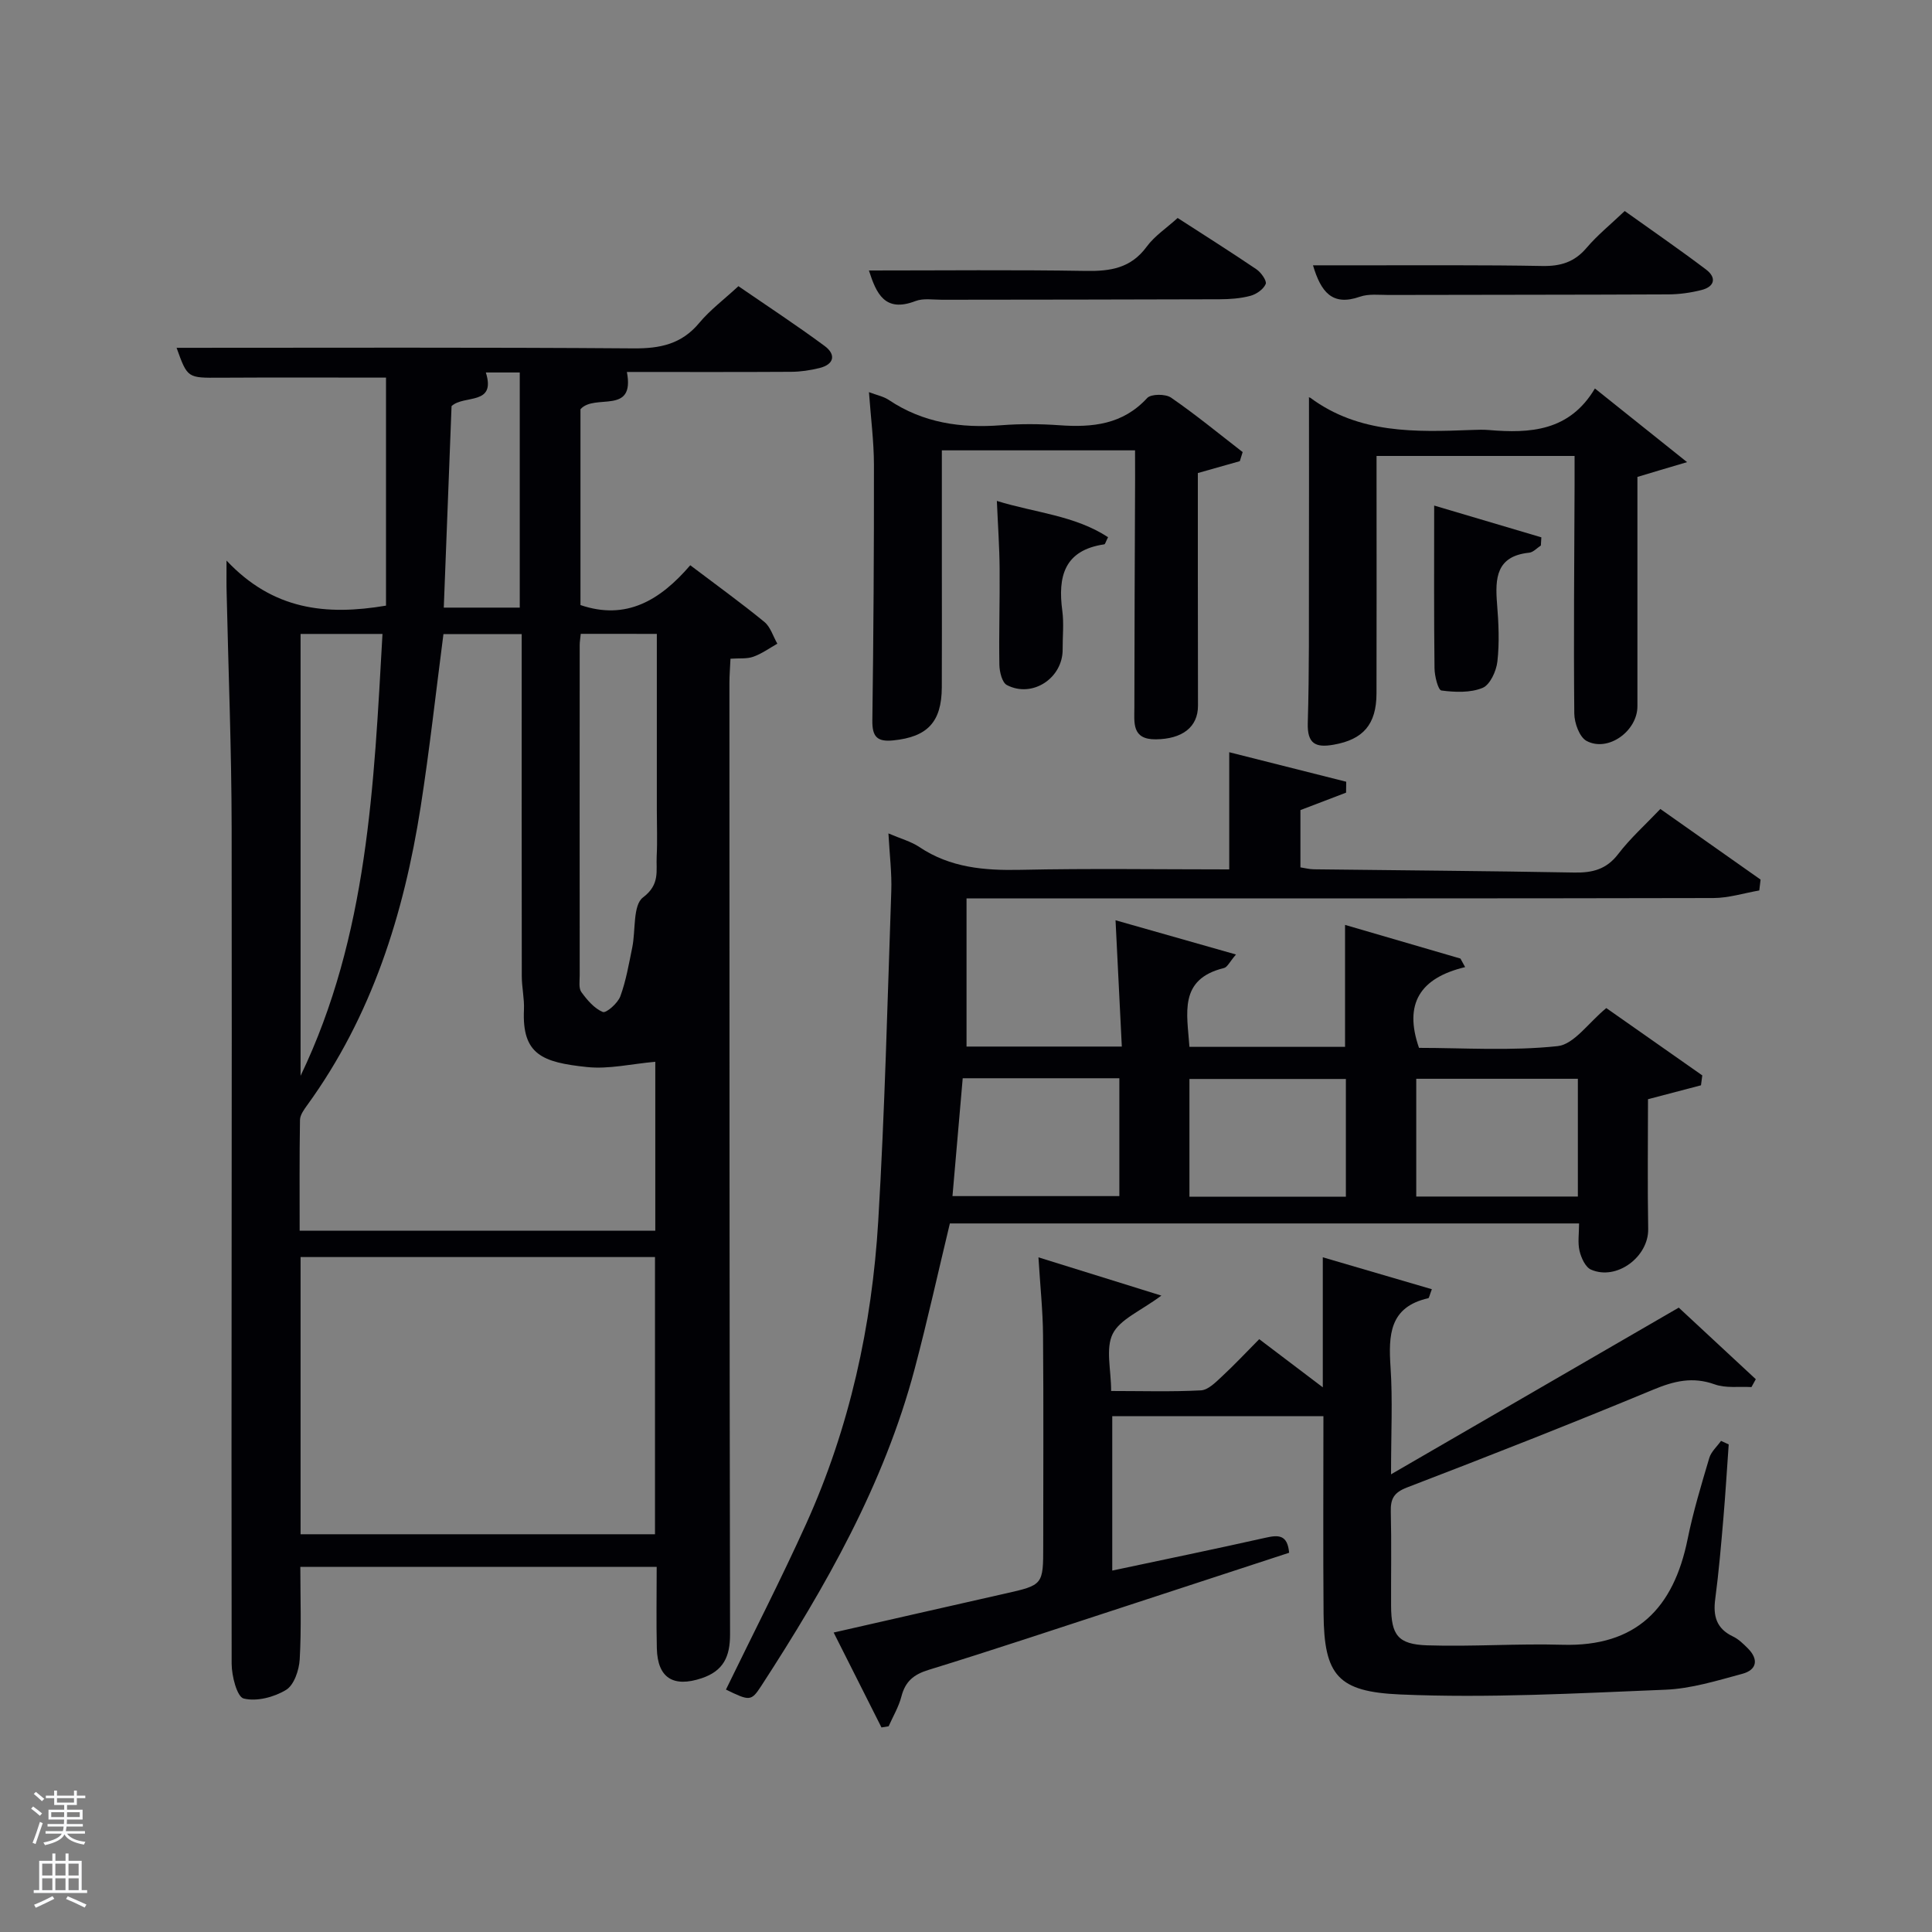 <svg enable-background="new 0 0 400 400" viewBox="0 0 400 400" xmlns="http://www.w3.org/2000/svg"><rect x="0" y="0" width="400" height="400" fill="#808080" stroke="none"/><path d="m6.44 374.46.42-.45c.65.47 1.27.95 1.85 1.44l-.45.49c-.65-.56-1.25-1.06-1.82-1.48m.93 7.33-.63-.26c.55-1.36 1.05-2.8 1.52-4.33.19.1.38.19.59.27-.46 1.29-.95 2.73-1.48 4.32m-.38-10.38.44-.42c.43.34 1.01.82 1.74 1.44l-.49.49c-.53-.51-1.09-1.01-1.69-1.51m2.5.35h1.72v-1.04h.59v1.04h3.52v-1.04h.59v1.04h1.75v.53h-1.75v1.42h-2.03v.97h3.22v2.03h-3.24c0 .35-.01.66-.03.93h3.32v.53h-3.37c-.03.27-.08.58-.15.94h3.96v.53h-3.71c.67.92 1.93 1.48 3.79 1.68-.13.24-.23.44-.29.59-2.13-.38-3.48-1.08-4.04-2.12-.43.97-1.77 1.72-4.03 2.23-.09-.19-.2-.37-.33-.55 2.1-.42 3.37-1.03 3.81-1.83h-3.36v-.53h3.58c.08-.29.13-.61.16-.94h-3.33v-.53h3.39c.02-.27.04-.58.04-.93h-3.23v-2.03h3.25v-.97h-2.07v-1.42h-1.73zm1.12 3.44v1h2.65c.01-.3.02-.44.02-.4v-.25-.35zm1.19-2h3.52v-.91h-3.52zm4.71 2h-2.63v.59c0 .15-.01.28-.01.4h2.64z" fill="#fafbfc"/><path d="m13.56 383.74h.63v1.52h2.72v6.07h1.13v.6h-11.06v-.6h1.13v-6.07h2.73v-1.52h.63v1.52h2.1v-1.52zm-2.69 8.83.38.56c-1.24.63-2.53 1.25-3.85 1.85-.1-.21-.21-.42-.34-.63 1.36-.55 2.63-1.15 3.81-1.78m-2.13-4.27h2.1v-2.45h-2.1zm0 3.04h2.1v-2.46h-2.1zm2.72-3.04h2.1v-2.45h-2.1zm0 3.04h2.1v-2.46h-2.1zm6.07 3.6c-1.41-.71-2.7-1.3-3.86-1.78l.35-.56c1.45.62 2.75 1.19 3.88 1.72zm-1.25-9.09h-2.1v2.45h2.1zm-2.09 5.49h2.1v-2.46h-2.1z" fill="#fafbfc"/><g fill="#010105"><path d="m46.9 116.06c9.63 10.24 20.61 11.42 33.02 9.33 0-15.57 0-31.28 0-47.21-11.42 0-22.88-.05-34.35.02-6.75.04-6.75.11-9.01-6.19 31.38 0 63-.12 94.61.12 5.52.04 9.94-.88 13.6-5.27 2.21-2.66 5.06-4.79 8.11-7.61 5.95 4.09 12.02 8.07 17.85 12.38 2.36 1.74 2.04 3.8-1.07 4.57-1.91.47-3.91.77-5.87.78-11.32.07-22.64.03-34 .03 1.73 9.04-6.67 4.37-9.61 7.72v40.54c9.47 3.23 16.51-.99 22.73-8.24 5.39 4.08 10.48 7.75 15.33 11.72 1.28 1.04 1.82 2.99 2.7 4.52-1.65.93-3.22 2.08-4.98 2.7-1.34.48-2.91.28-4.72.41-.08 1.81-.22 3.43-.22 5.05.01 65.64 0 131.29.13 196.93.01 4.63-1.37 7.59-5.88 9.1-5.87 1.96-9.13-.05-9.28-6.19-.13-5.49-.03-10.98-.03-16.87-24.51 0-48.89 0-73.78 0 0 6.32.24 12.76-.13 19.16-.13 2.23-1.17 5.32-2.83 6.32-2.48 1.51-6.1 2.45-8.77 1.78-1.38-.35-2.49-4.68-2.49-7.21-.09-57.65.08-115.29 0-172.94-.02-16.3-.68-32.61-1.04-48.91-.05-1.59-.02-3.18-.02-6.54zm88.77 138.75c0-12.1 0-23.65 0-34.98-4.93.43-9.62 1.57-14.14 1.09-9.25-.97-13.48-2.58-13.05-11.88.1-2.3-.45-4.62-.45-6.93-.04-21.82-.02-43.65-.02-65.47 0-1.77 0-3.54 0-5.35-5.87 0-11.12 0-16.2 0-1.58 12.14-2.88 24-4.72 35.78-3.48 22.2-10.09 43.28-23.49 61.75-.66.91-1.47 2.02-1.49 3.05-.13 7.6-.07 15.2-.07 22.93 24.85.01 49.11.01 73.63.01zm-73.44 62.84h73.38c0-19.39 0-38.43 0-57.39-24.65 0-48.9 0-73.38 0zm0-94.91c13.95-29.05 15.19-60.25 16.96-91.49-6.2 0-11.47 0-16.96 0zm58.01-91.51c-.1 1.02-.22 1.66-.22 2.3-.01 22.81-.02 45.63 0 68.44 0 1.16-.24 2.61.34 3.42 1.19 1.64 2.68 3.4 4.44 4.13.7.29 3.11-1.82 3.63-3.24 1.19-3.24 1.77-6.71 2.47-10.11.73-3.56.1-8.76 2.23-10.37 3.57-2.69 2.68-5.51 2.83-8.52.16-3.16.03-6.33.03-9.49 0-12.11 0-24.22 0-36.55-5.42-.01-10.35-.01-15.75-.01zm-12.63-5.43c0-16.54 0-32.59 0-48.68-2.55 0-4.7 0-7.02 0 2.17 6.91-4.52 4.56-7.1 6.96-.53 13.71-1.06 27.61-1.61 41.72z"/><path d="m278.69 164.11c-3.04 1.16-6.09 2.33-9.45 3.61v11.86c.9.13 1.83.39 2.77.4 17.98.22 35.96.34 53.94.67 3.75.07 6.65-.65 9.08-3.83 2.5-3.27 5.62-6.06 8.73-9.33 7.06 4.98 13.91 9.8 20.75 14.62-.09.75-.18 1.5-.27 2.25-3.17.55-6.33 1.56-9.5 1.57-45.16.1-90.32.07-135.48.07-6.15 0-12.3 0-19.15 0v30.68h32.15c-.42-8.46-.84-16.83-1.3-26.15 8.28 2.35 16.22 4.61 24.94 7.09-1.31 1.51-1.78 2.63-2.49 2.8-9.46 2.31-7.62 9.43-7.15 16.32h32.22c0-8.15 0-16.34 0-25.25 8.04 2.35 15.97 4.66 23.89 6.97.32.59.65 1.18.97 1.77-9.32 2.23-12.74 7.56-9.55 16.72 9.21 0 19.04.67 28.69-.36 3.41-.36 6.39-4.85 10.09-7.88 6.5 4.56 13.19 9.25 19.87 13.94-.09.68-.18 1.36-.27 2.05-3.62.95-7.23 1.9-10.97 2.88 0 8.92-.12 17.9.04 26.87.1 5.75-6.51 10.74-11.84 8.41-1.16-.51-2.03-2.43-2.37-3.86-.41-1.71-.1-3.59-.1-5.7-43.55 0-86.81 0-130.27 0-2.4 9.95-4.63 20.09-7.29 30.12-6.35 23.93-18.44 45.12-31.79 65.68-2.06 3.16-2.39 3.09-7.28.71 5.56-11.45 11.39-22.78 16.63-34.37 8.98-19.89 13.6-40.97 14.9-62.65 1.36-22.73 1.91-45.51 2.7-68.28.13-3.75-.35-7.53-.59-11.96 2.56 1.1 4.67 1.66 6.39 2.81 6.42 4.3 13.47 4.89 20.96 4.73 14.31-.31 28.64-.09 43.21-.09 0-8.05 0-15.89 0-24.26 8.14 2.05 16.18 4.08 24.22 6.11 0 .75-.02 1.51-.03 2.26zm14.53 83.62h33.46c0-8.31 0-16.35 0-24.38-11.35 0-22.39 0-33.46 0zm-93.9-24.49c-.73 8.43-1.42 16.31-2.12 24.4h34.55c0-8.3 0-16.23 0-24.4-10.82 0-21.4 0-32.43 0zm79.33 24.53c0-8.42 0-16.46 0-24.38-11.06 0-21.76 0-32.39 0v24.38z"/><path d="m274 293.21c-14.91 0-29.17 0-43.72 0v31.96c10.72-2.28 21.23-4.44 31.7-6.79 2.65-.6 4.58-.72 4.92 3.1-11.46 3.75-22.92 7.51-34.4 11.26-13.41 4.37-26.79 8.85-40.27 13-3.09.95-4.8 2.4-5.6 5.49-.55 2.14-1.74 4.13-2.65 6.18-.49.08-.98.16-1.48.24-3.21-6.37-6.42-12.74-9.9-19.65 12.14-2.76 23.76-5.42 35.38-8.04 8-1.8 8.01-1.78 8.01-10.01 0-14.49.08-28.99-.04-43.48-.04-5.1-.59-10.2-.95-16.15 8.48 2.64 16.37 5.09 25.45 7.92-4.32 3.21-8.55 4.88-10.07 7.91-1.52 3.04-.33 7.44-.33 11.84 6.39 0 12.5.19 18.59-.13 1.5-.08 3.05-1.67 4.32-2.85 2.56-2.37 4.95-4.92 7.75-7.75 4.25 3.22 8.39 6.35 13.16 9.97 0-9.21 0-17.61 0-26.92 7.91 2.31 15.2 4.45 22.58 6.61-.5 1.31-.57 1.83-.74 1.86-8.08 1.82-8.25 7.66-7.81 14.33.45 6.75.1 13.56.1 22.13 20.28-11.75 39.48-22.87 59.57-34.51 4.79 4.46 10.37 9.64 15.95 14.82-.3.54-.6 1.09-.9 1.63-2.55-.15-5.3.27-7.61-.56-4.59-1.65-8.45-.69-12.79 1.12-16.86 7-33.86 13.68-50.9 20.22-2.76 1.06-3.44 2.37-3.37 5.04.16 6.49.03 12.99.06 19.49.03 6.02 1.39 7.96 7.49 8.16 9.31.3 18.65-.39 27.96-.12 15.34.45 23.05-7.61 25.94-21.86 1.15-5.68 2.84-11.26 4.49-16.82.39-1.3 1.6-2.36 2.43-3.53.53.24 1.06.49 1.59.73-.36 5.05-.66 10.1-1.09 15.15-.48 5.63-.96 11.26-1.7 16.86-.47 3.52.24 6.12 3.66 7.75 1.17.55 2.17 1.54 3.1 2.47 2.27 2.28 1.86 4.45-1.13 5.26-5.26 1.42-10.63 3.09-16 3.3-18.28.74-36.62 1.77-54.86.98-12.85-.56-15.76-3.89-15.86-16.72-.11-13.47-.03-26.95-.03-40.89z"/><path d="m235 93.24c-13.65 0-26.58 0-40 0v24.59c0 8.17.03 16.33-.01 24.5-.04 7.2-3.01 10.25-10.05 10.96-3.34.34-4.37-.76-4.33-4.11.24-17.66.35-35.32.33-52.98-.01-4.8-.64-9.6-1.03-15.01 1.6.61 3 .88 4.1 1.61 7.11 4.77 14.96 5.89 23.31 5.24 3.98-.31 8.01-.28 11.99 0 6.85.49 13.13-.12 18.2-5.63.8-.87 3.79-.88 4.94-.09 5.11 3.52 9.92 7.48 14.83 11.28-.2.63-.39 1.25-.59 1.88-2.71.77-5.43 1.54-8.69 2.46v20.68c.01 9.16.02 18.33.03 27.49 0 4.45-3.27 6.9-8.72 6.96-5.05.06-4.45-3.51-4.45-6.6.01-15.83.09-31.66.15-47.49 0-1.77-.01-3.57-.01-5.74z"/><path d="m339.01 98.74c0 15.86-.01 31.68 0 47.49 0 5.13-6.08 9.55-10.53 7.17-1.47-.79-2.52-3.71-2.54-5.67-.15-15.82 0-31.65.06-47.47.01-1.82 0-3.65 0-5.86-13.57 0-26.95 0-41 0v5.2c0 14.66.03 29.32-.01 43.98-.02 6.42-2.77 9.53-8.86 10.6-3.71.66-5.5-.14-5.37-4.49.32-10.65.22-21.32.24-31.98.03-11.79.01-23.58.01-35.37-.34 0 .07-.13.28.02 10.1 7.47 21.76 7.1 33.43 6.66 1.16-.04 2.34-.09 3.5.01 8.58.73 16.73.26 21.99-8.6 6.3 5.03 12.05 9.63 19.08 15.25-4.33 1.27-7.04 2.09-10.28 3.06z"/><path d="m271.84 54.93h11.05c12.15.02 24.29-.09 36.43.14 3.77.07 6.64-.79 9.14-3.73 2.24-2.64 4.99-4.86 7.92-7.65 5.65 4.04 11.35 7.96 16.85 12.12 2.23 1.69 1.75 3.56-.97 4.24-2.22.56-4.56.89-6.85.9-19.3.09-38.6.07-57.9.12-1.99 0-4.14-.27-5.95.36-5.76 2.02-8.07-.99-9.72-6.5z"/><path d="m179.9 56c15.29 0 30.1-.16 44.9.09 5.11.09 9.35-.57 12.61-5.02 1.63-2.22 4.09-3.83 6.41-5.94 5.48 3.54 10.96 7 16.32 10.63.96.65 2.18 2.4 1.91 3.04-.47 1.1-1.93 2.12-3.17 2.45-2.05.55-4.25.7-6.4.71-19.16.07-38.32.07-57.48.1-1.83 0-3.84-.35-5.46.27-6.36 2.45-8.11-1.57-9.64-6.33z"/><path d="m319.02 112.94c-.8.52-1.57 1.4-2.42 1.49-6.83.7-7.08 5.28-6.65 10.59.32 3.96.51 8 .07 11.93-.22 1.99-1.52 4.83-3.07 5.47-2.52 1.04-5.71.91-8.52.54-.69-.09-1.42-3.01-1.43-4.64-.13-10.93-.07-21.86-.07-33.65 7.15 2.12 14.67 4.35 22.19 6.58-.03.56-.07 1.12-.1 1.69z"/><path d="m206.39 103.71c7.93 2.46 16.11 2.99 23.02 7.51-.48.95-.6 1.46-.78 1.48-8.29 1.21-9.65 6.65-8.69 13.77.35 2.61.05 5.31.07 7.97.05 5.95-6.27 10.15-11.55 7.39-.99-.52-1.52-2.73-1.55-4.17-.11-6.64.11-13.29.05-19.93-.03-4.43-.35-8.86-.57-14.02z"/></g></svg>